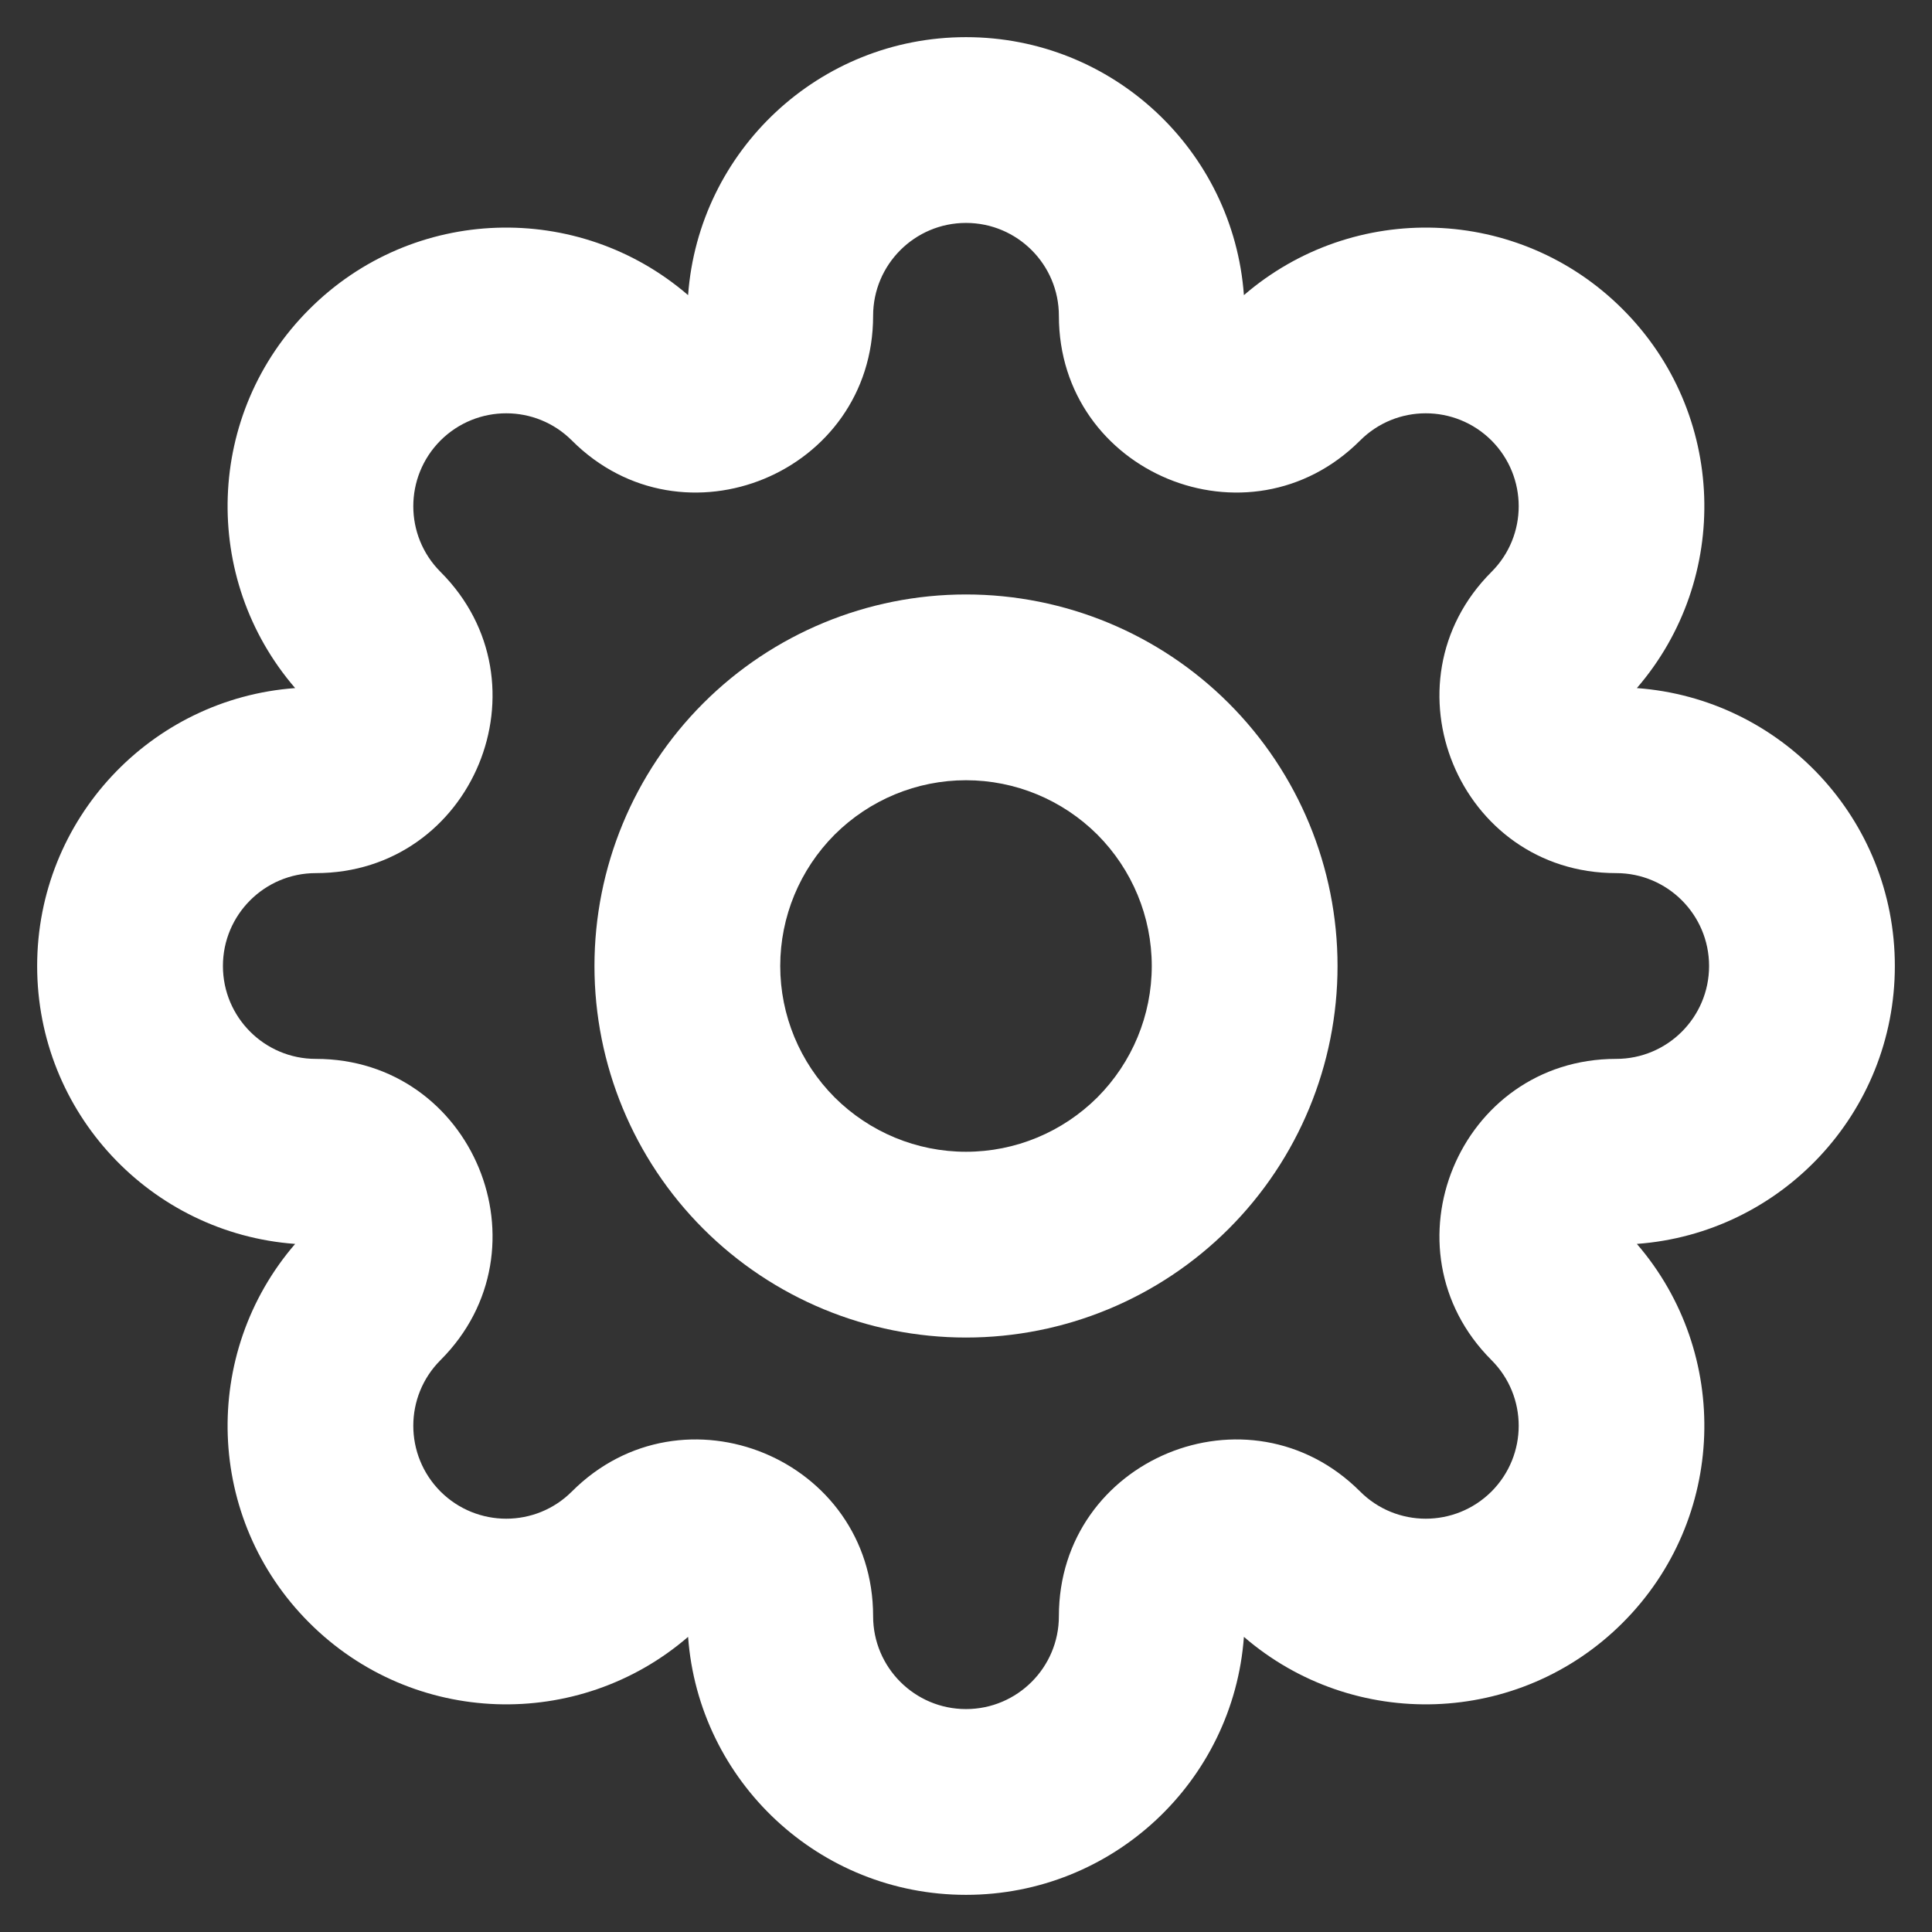 <svg width="13" height="13" viewBox="0 0 13 13" fill="none" xmlns="http://www.w3.org/2000/svg">
<rect x="0" y="0" width="13" height="13" fill="#333333" stroke="none"/>
<path fill-rule="evenodd" clip-rule="evenodd" d="M6.5 1.5C6.155 1.5 5.875 1.78 5.875 2.125C5.875 3.183 4.596 3.712 3.848 2.964C3.604 2.72 3.209 2.72 2.964 2.964C2.72 3.209 2.72 3.604 2.964 3.848C3.712 4.596 3.183 5.875 2.125 5.875C1.78 5.875 1.5 6.155 1.5 6.5C1.5 6.845 1.78 7.125 2.125 7.125C3.183 7.125 3.712 8.404 2.964 9.152C2.72 9.396 2.72 9.791 2.964 10.036C3.209 10.28 3.604 10.28 3.848 10.036C4.596 9.288 5.875 9.817 5.875 10.875C5.875 11.22 6.155 11.5 6.5 11.5C6.845 11.5 7.125 11.22 7.125 10.875C7.125 9.817 8.404 9.288 9.152 10.036C9.396 10.28 9.791 10.28 10.036 10.036C10.28 9.791 10.28 9.396 10.036 9.152C9.288 8.404 9.817 7.125 10.875 7.125C11.22 7.125 11.5 6.845 11.5 6.5C11.5 6.155 11.22 5.875 10.875 5.875C9.817 5.875 9.288 4.596 10.036 3.848C10.28 3.604 10.28 3.209 10.036 2.964C9.791 2.72 9.396 2.72 9.152 2.964C8.404 3.712 7.125 3.183 7.125 2.125C7.125 1.78 6.845 1.5 6.5 1.5ZM4.63 1.986C4.701 1.015 5.511 0.25 6.5 0.25C7.489 0.25 8.299 1.015 8.37 1.986C9.107 1.35 10.22 1.381 10.919 2.081C11.618 2.78 11.65 3.893 11.014 4.63C11.985 4.701 12.75 5.511 12.75 6.5C12.75 7.489 11.985 8.299 11.014 8.37C11.65 9.107 11.618 10.22 10.919 10.919C10.22 11.618 9.107 11.65 8.37 11.014C8.299 11.985 7.489 12.75 6.5 12.75C5.511 12.75 4.701 11.985 4.63 11.014C3.893 11.65 2.78 11.618 2.081 10.919C1.381 10.22 1.35 9.107 1.986 8.37C1.015 8.299 0.25 7.489 0.25 6.5C0.25 5.511 1.015 4.701 1.986 4.63C1.35 3.893 1.381 2.78 2.081 2.081C2.78 1.381 3.893 1.35 4.63 1.986Z" fill="white"/>
<path fill-rule="evenodd" clip-rule="evenodd" d="M6.5 5.25C6.168 5.25 5.851 5.382 5.616 5.616C5.382 5.851 5.25 6.168 5.25 6.5C5.25 6.832 5.382 7.149 5.616 7.384C5.851 7.618 6.168 7.75 6.5 7.75C6.832 7.75 7.149 7.618 7.384 7.384C7.618 7.149 7.75 6.832 7.75 6.5C7.75 6.168 7.618 5.851 7.384 5.616C7.149 5.382 6.832 5.25 6.5 5.25ZM4.732 4.732C5.201 4.263 5.837 4 6.5 4C7.163 4 7.799 4.263 8.268 4.732C8.737 5.201 9 5.837 9 6.5C9 7.163 8.737 7.799 8.268 8.268C7.799 8.737 7.163 9 6.5 9C5.837 9 5.201 8.737 4.732 8.268C4.263 7.799 4 7.163 4 6.5C4 5.837 4.263 5.201 4.732 4.732Z" fill="white"/>
</svg>
